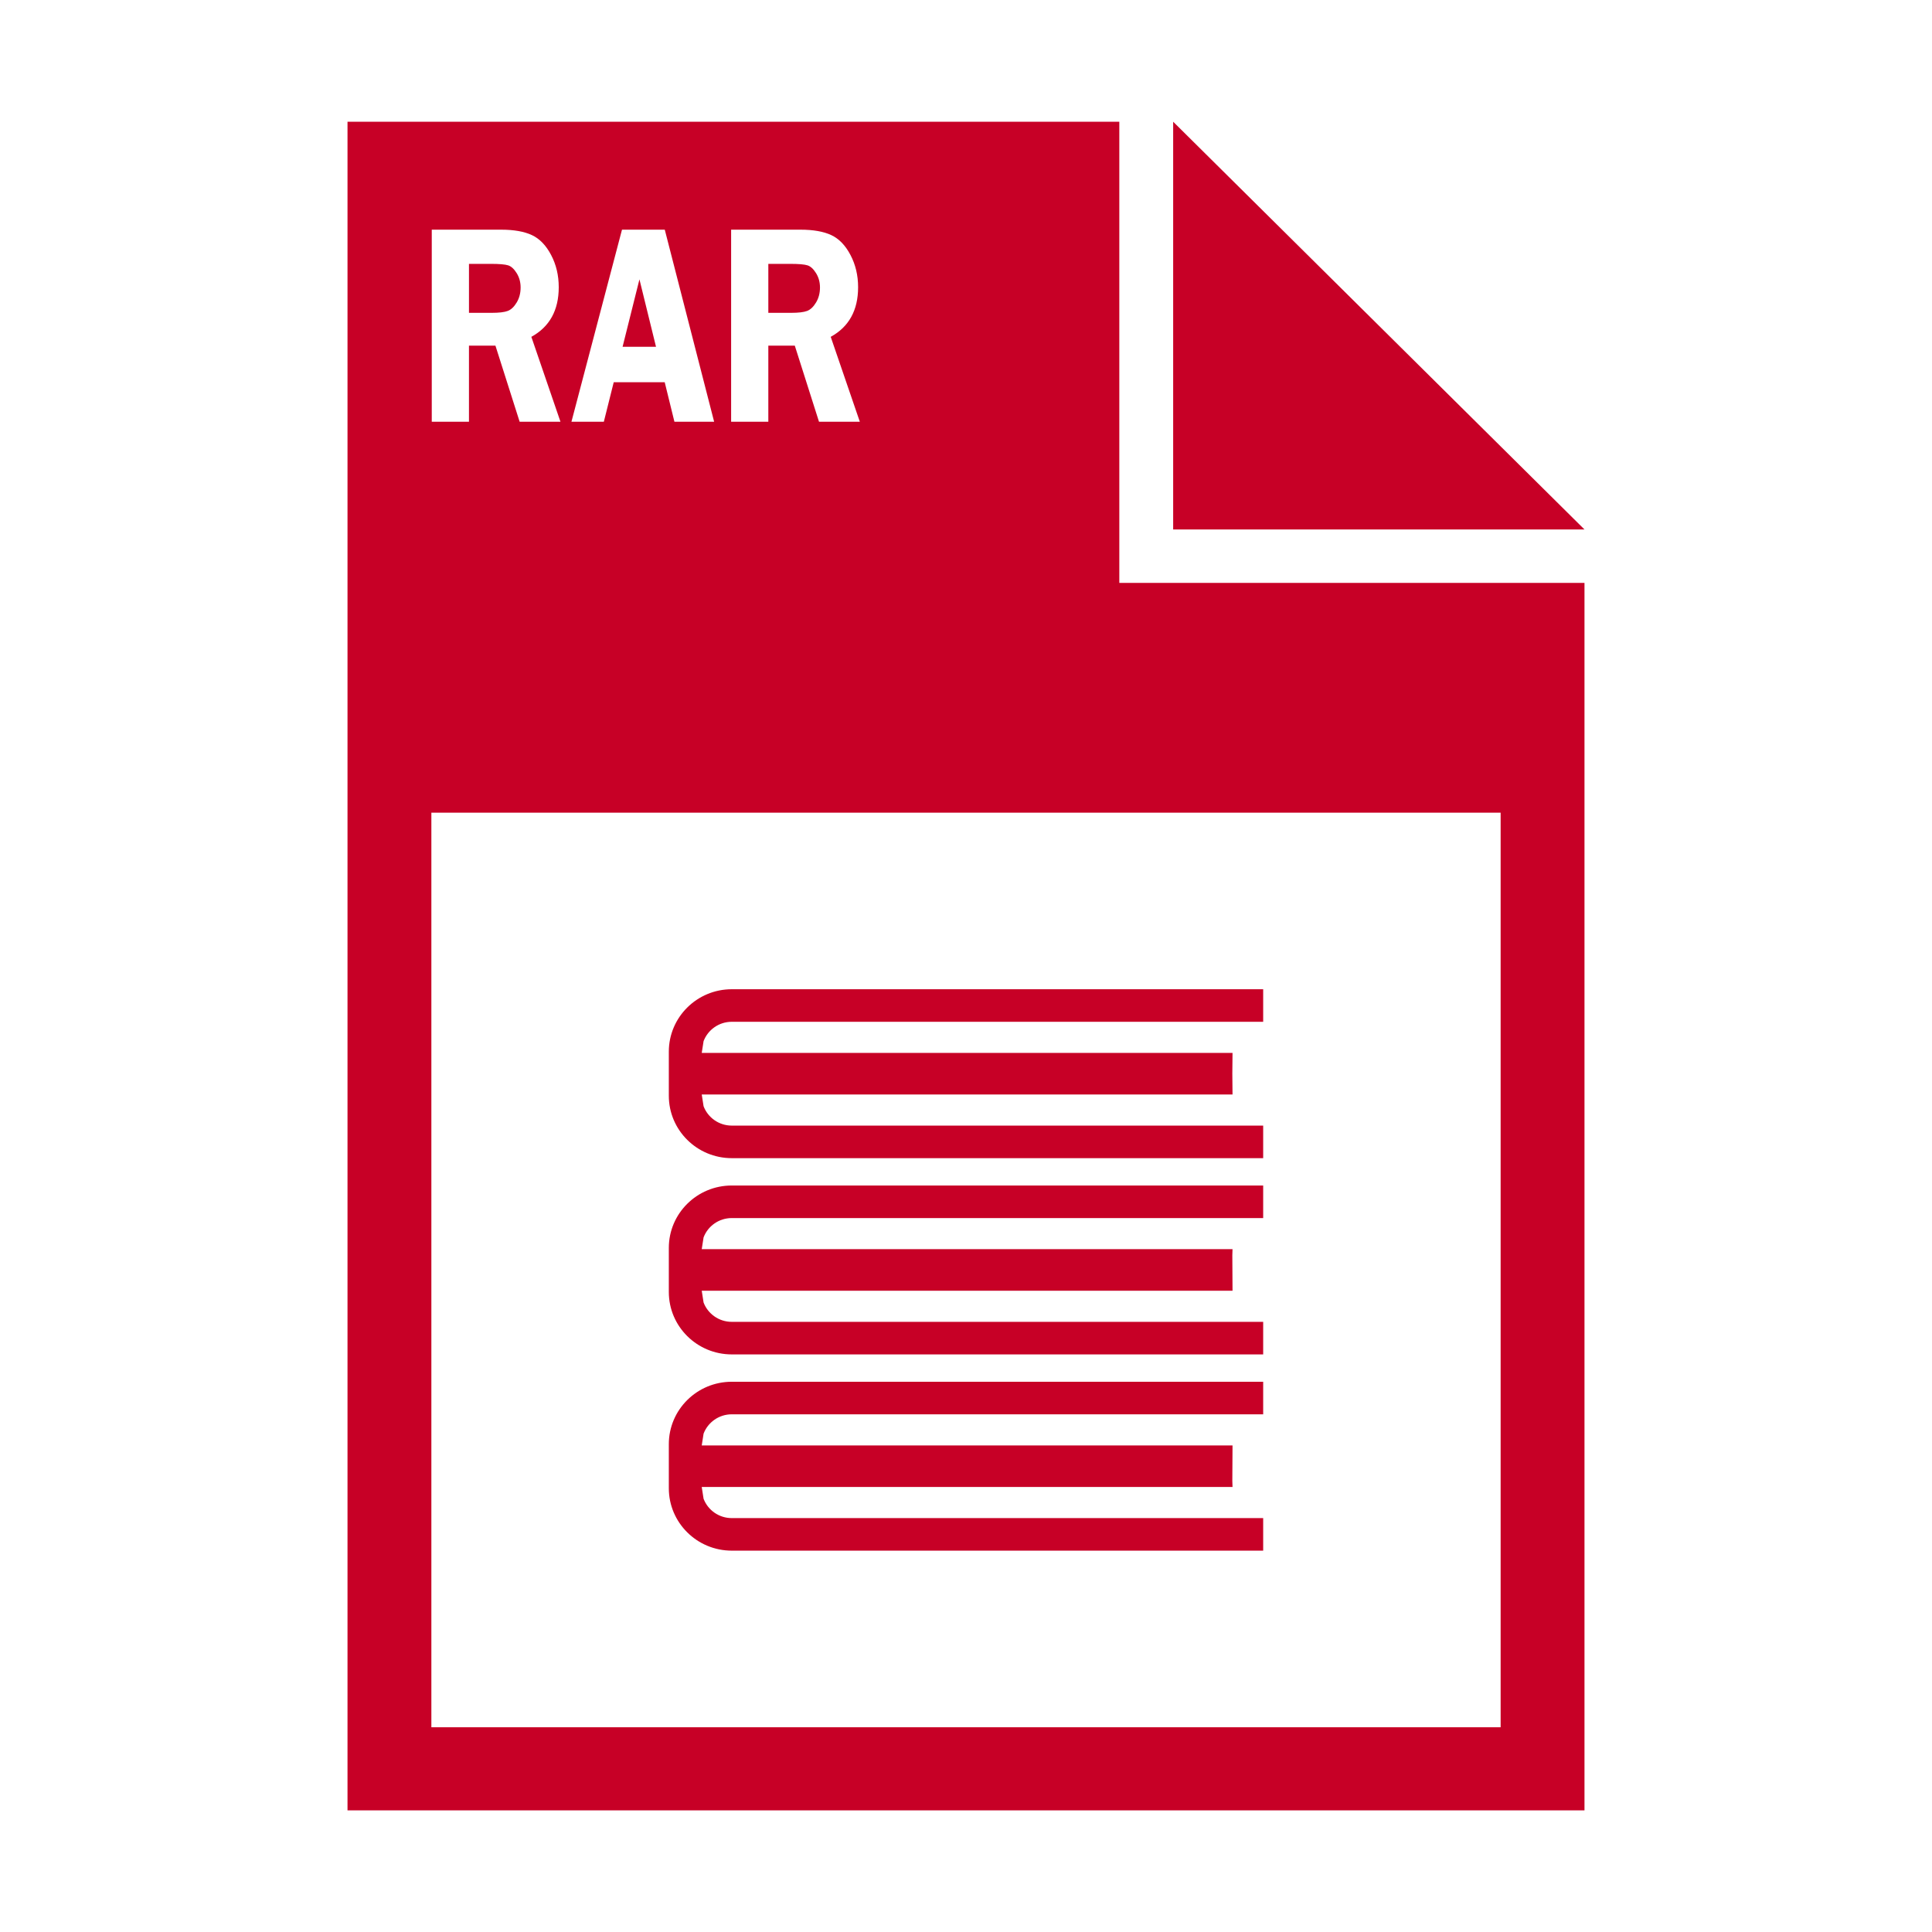 <?xml version="1.0" encoding="utf-8"?>
<!-- Generator: Adobe Illustrator 16.0.0, SVG Export Plug-In . SVG Version: 6.00 Build 0)  -->
<!DOCTYPE svg PUBLIC "-//W3C//DTD SVG 1.1//EN" "http://www.w3.org/Graphics/SVG/1.1/DTD/svg11.dtd">
<svg version="1.1" id="图形" xmlns="http://www.w3.org/2000/svg" xmlns:xlink="http://www.w3.org/1999/xlink" x="0px" y="0px"
	 width="1000.637px" height="1000.678px" viewBox="15.167 -16.333 1000.637 1000.678"
	 enable-background="new 15.167 -16.333 1000.637 1000.678" xml:space="preserve">
<path fill-rule="evenodd" clip-rule="evenodd" fill="#C70026" d="M195.152,921.3V46.711h399.741v238.862h240.925V921.3H195.152z
	 M304.555,132.412c0-6.119-1.317-11.677-3.952-16.679c-2.632-5.004-5.953-8.437-9.963-10.308c-4.007-1.869-9.325-2.803-15.946-2.803
	h-35.904v99.488h19.269v-39.431h13.706l12.544,39.431h21.143l-15.081-43.986C299.826,152.928,304.555,144.357,304.555,132.412z
	 M359.471,102.621h-22.154l-26.182,99.488h16.777l5.123-20.48h26.407l5.032,20.48h20.564L359.471,102.621z M459.603,132.412
	c0-6.119-1.321-11.677-3.953-16.679c-2.629-5.004-5.953-8.437-9.959-10.308c-4.01-1.869-9.325-2.803-15.95-2.803h-35.903v99.488
	h19.266v-39.431h13.708l12.543,39.431h21.143l-15.077-43.986C454.872,152.928,459.603,144.357,459.603,132.412z M792.386,404.567
	H238.584v473.691h553.802V404.567z M394.17,496.019h275.232v16.863H394.17c-6.674,0-12.373,4.168-14.601,10.025l-0.952,6.086h274.91
	l-0.104,10.777l0.104,10.765h-274.91l0.952,6.086c2.228,5.857,7.927,10.023,14.601,10.023h275.232v16.864H394.17
	c-17.999,0-32.602-14.474-32.602-32.333v-22.823C361.568,510.494,376.171,496.019,394.17,496.019z M394.17,597.675h275.232v16.864
	H394.17c-6.674,0-12.373,4.152-14.601,10.01l-0.955,6.1h274.913l-0.104,3.157l0.104,18.371h-274.91l0.952,6.1
	c2.228,5.844,7.927,10.01,14.601,10.01h275.232v16.864H394.17c-17.999,0-32.602-14.474-32.602-32.333V629.99
	C361.568,612.15,376.171,597.675,394.17,597.675z M394.17,699.314h275.232v16.863H394.17c-6.674,0-12.373,4.171-14.601,10.014
	l-0.952,6.1h274.91l-0.104,18.367l0.104,3.161H378.614l0.955,6.1c2.228,5.858,7.927,10.011,14.601,10.011h275.232v16.863H394.17
	c-17.999,0-32.602-14.477-32.602-32.318V731.65C361.568,713.79,376.171,699.314,394.17,699.314z M433.182,144.711
	c-1.734,0.658-4.516,0.984-8.348,0.984h-11.73v-25.364h11.309c4.39,0,7.382,0.256,8.979,0.765c1.592,0.511,3.069,1.859,4.428,4.045
	c1.358,2.188,2.037,4.665,2.037,7.435c0,2.916-0.678,5.504-2.037,7.763C436.46,142.599,434.916,144.055,433.182,144.711z
	 M346.353,128.349l8.577,34.913h-17.305L346.353,128.349z M278.135,144.711c-1.735,0.658-4.518,0.984-8.347,0.984H258.06v-25.364
	h11.31c4.388,0,7.378,0.256,8.976,0.765c1.594,0.511,3.072,1.859,4.427,4.045c1.357,2.188,2.036,4.665,2.036,7.435
	c0,2.916-0.679,5.504-2.036,7.763C281.417,142.599,279.87,144.055,278.135,144.711z M622.782,46.711l213.036,211.187H622.782V46.711
	z"/>
</svg>
